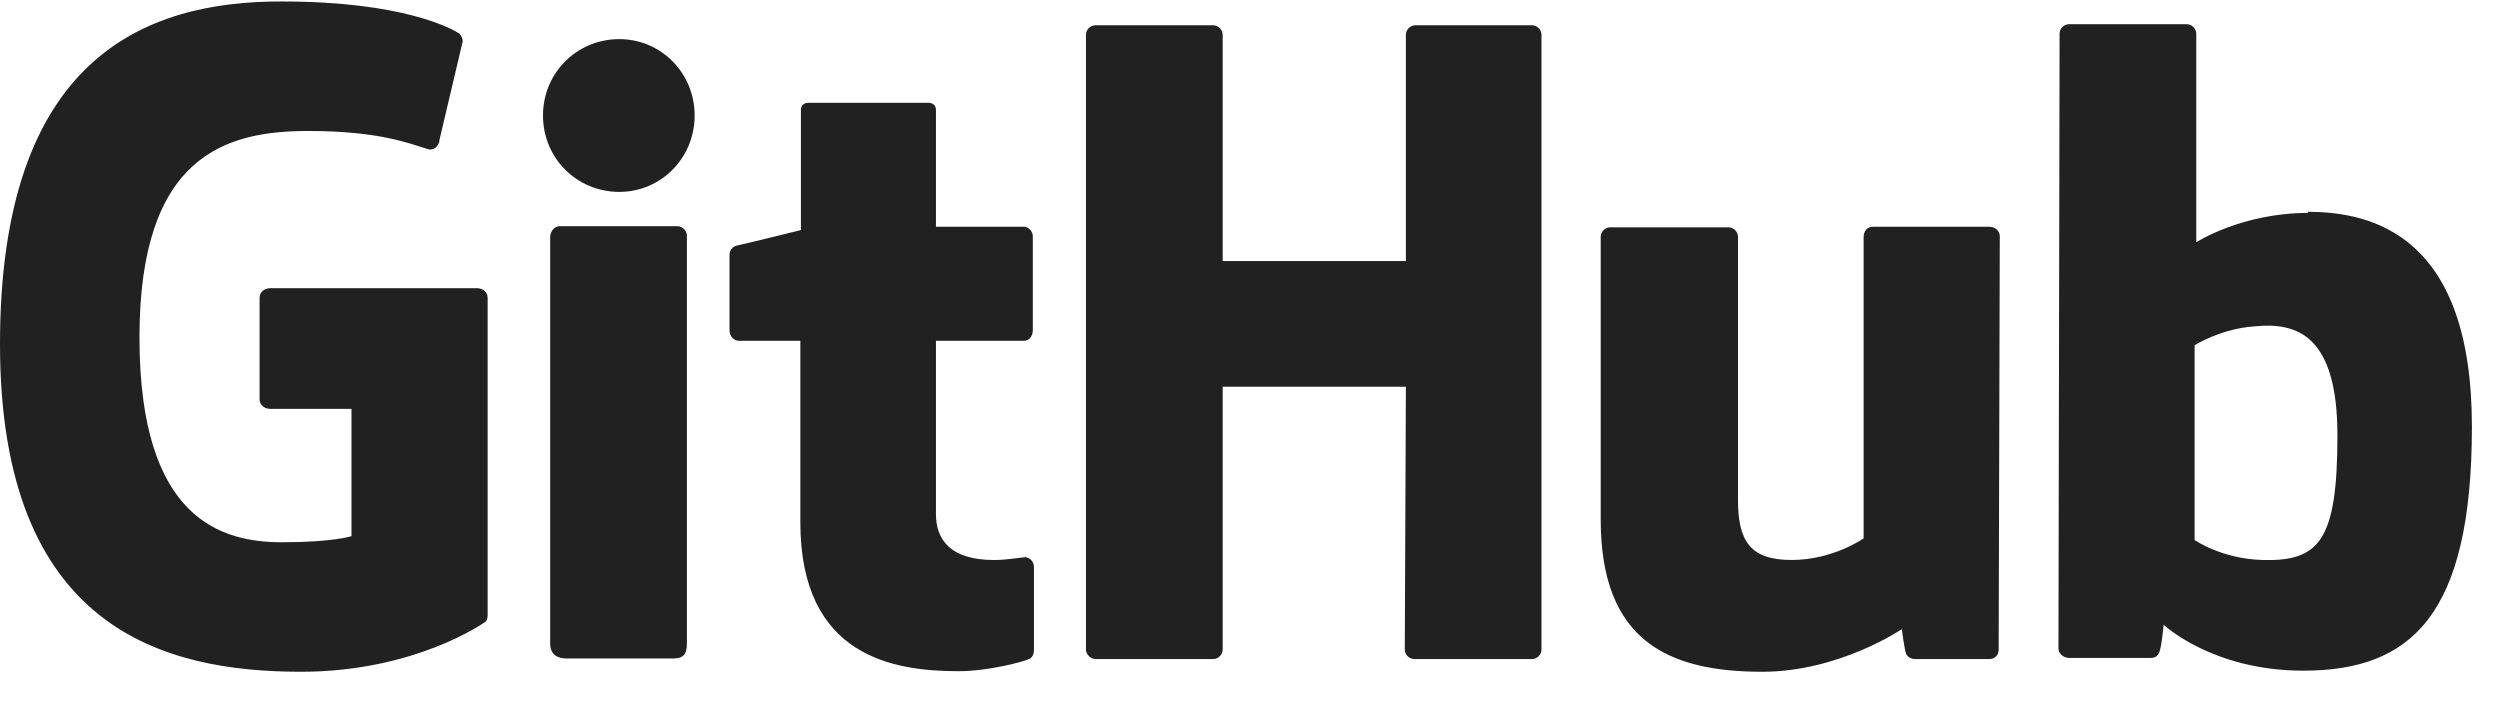 <svg viewBox="0 0 71 20" fill="none" xmlns="http://www.w3.org/2000/svg">
  <g clipPath="url(#clip0)">
    <path fillRule="evenodd" clipRule="evenodd"
      d="M29.128 15.809H29.096C29.111 15.809 29.12 15.824 29.134 15.826H29.144L29.128 15.81V15.809ZM29.134 15.826C28.988 15.827 28.62 15.904 28.232 15.904C27.006 15.904 26.581 15.339 26.581 14.6V9.678H29.081C29.222 9.678 29.332 9.552 29.332 9.379V6.707C29.332 6.566 29.206 6.44 29.081 6.44H26.581V3.123C26.581 2.997 26.503 2.919 26.361 2.919H22.966C22.824 2.919 22.746 2.997 22.746 3.123V6.534C22.746 6.534 21.032 6.959 20.922 6.974C20.797 7.006 20.718 7.116 20.718 7.242V9.379C20.718 9.552 20.844 9.678 20.985 9.678H22.73V14.834C22.73 18.669 25.402 19.062 27.226 19.062C28.059 19.062 29.065 18.795 29.222 18.717C29.317 18.685 29.364 18.575 29.364 18.465V16.107C29.366 16.04 29.344 15.975 29.302 15.923C29.259 15.871 29.2 15.836 29.134 15.824V15.826ZM66.383 12.366C66.383 9.521 65.235 9.144 64.025 9.269C63.081 9.332 62.327 9.804 62.327 9.804V15.337C62.327 15.337 63.097 15.871 64.245 15.903C65.864 15.95 66.383 15.368 66.383 12.366ZM70.202 12.114C70.202 17.506 68.457 19.047 65.408 19.047C62.83 19.047 61.447 17.742 61.447 17.742C61.447 17.742 61.384 18.465 61.305 18.559C61.258 18.654 61.179 18.685 61.085 18.685H58.759C58.602 18.685 58.46 18.559 58.46 18.418L58.492 0.954C58.492 0.812 58.617 0.687 58.759 0.687H62.107C62.248 0.687 62.374 0.812 62.374 0.954V6.88C62.374 6.88 63.663 6.047 65.549 6.047L65.534 6.015C67.42 6.015 70.202 6.723 70.202 12.114ZM56.495 6.44H53.194C53.021 6.44 52.927 6.566 52.927 6.739V15.29C52.927 15.29 52.062 15.903 50.883 15.903C49.704 15.903 49.359 15.368 49.359 14.19V6.723C49.359 6.581 49.233 6.456 49.091 6.456H45.727C45.586 6.456 45.46 6.581 45.46 6.723V14.755C45.46 18.214 47.394 19.078 50.05 19.078C52.235 19.078 54.011 17.868 54.011 17.868C54.011 17.868 54.09 18.481 54.137 18.575C54.169 18.654 54.279 18.717 54.389 18.717H56.495C56.668 18.717 56.762 18.591 56.762 18.449L56.794 6.707C56.794 6.566 56.668 6.44 56.495 6.44ZM19.24 6.424H15.892C15.751 6.424 15.625 6.566 15.625 6.739V18.276C15.625 18.591 15.829 18.701 16.097 18.701H19.115C19.429 18.701 19.508 18.559 19.508 18.276V6.691C19.508 6.55 19.382 6.424 19.24 6.424ZM17.59 1.111C16.38 1.111 15.421 2.07 15.421 3.28C15.421 4.491 16.38 5.45 17.59 5.45C18.769 5.45 19.728 4.491 19.728 3.28C19.728 2.07 18.769 1.111 17.59 1.111ZM43.511 0.718H40.194C40.053 0.718 39.927 0.844 39.927 0.985V7.414H34.724V0.985C34.724 0.844 34.598 0.718 34.457 0.718H31.108C30.967 0.718 30.841 0.844 30.841 0.985V18.449C30.841 18.591 30.983 18.717 31.108 18.717H34.457C34.598 18.717 34.724 18.591 34.724 18.449V10.983H39.927L39.896 18.449C39.896 18.591 40.021 18.717 40.163 18.717H43.511C43.653 18.717 43.778 18.591 43.778 18.449V0.985C43.778 0.844 43.653 0.718 43.511 0.718ZM13.849 8.452V17.475C13.849 17.538 13.833 17.648 13.754 17.679C13.754 17.679 11.79 19.078 8.551 19.078C4.637 19.078 0 17.852 0 9.772C0 1.693 4.056 0.026 8.017 0.042C11.444 0.042 12.827 0.812 13.047 0.954C13.11 1.032 13.141 1.095 13.141 1.174L12.481 3.972C12.481 4.113 12.34 4.286 12.167 4.239C11.601 4.066 10.752 3.72 8.756 3.72C6.445 3.72 3.961 4.381 3.961 9.584C3.961 14.787 6.319 15.4 8.017 15.4C9.463 15.4 9.982 15.227 9.982 15.227V11.611H7.671C7.498 11.611 7.372 11.486 7.372 11.344V8.452C7.372 8.31 7.498 8.185 7.671 8.185H13.55C13.723 8.185 13.849 8.31 13.849 8.452Z"
      fill="#212121" />
  </g>
  <defs>
    <clipPath id="clip0">
      <rect width="70.526" height='20' fill="white" />
    </clipPath>
  </defs>
</svg>
